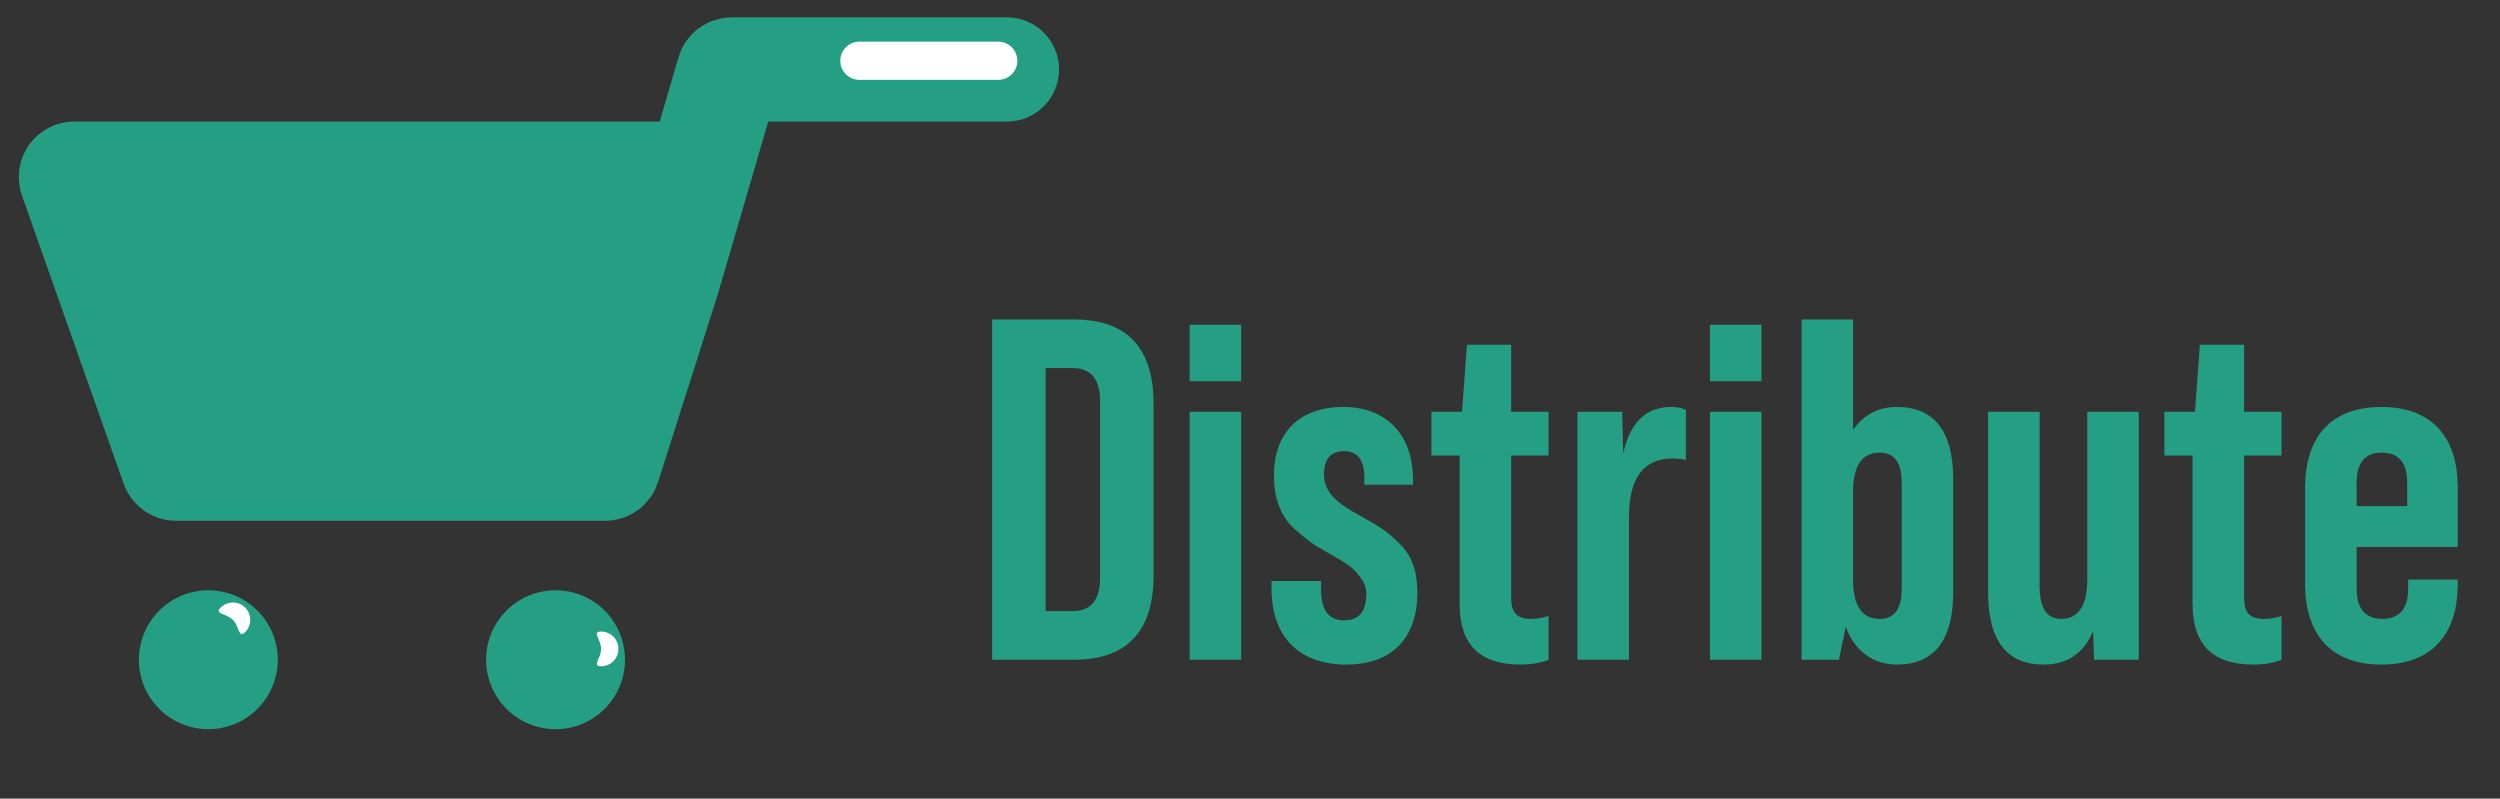 <svg width="72" height="23" viewBox="0 0 72 23" fill="none" xmlns="http://www.w3.org/2000/svg">
<rect x="0" y="0" width="72" height="23" fill="#333333" stroke="none"/>
<circle cx="16" cy="19" r="2" fill="#259F83"/>
<path d="M17.311 18.189C17.588 18.189 17.811 18.413 17.811 18.689C17.811 18.965 17.588 19.189 17.311 19.189C17.035 19.189 17.311 18.965 17.311 18.689C17.311 18.413 17.035 18.189 17.311 18.189Z" fill="white"/>
<circle cx="6" cy="19" r="2" transform="rotate(-45 6 19)" fill="#259F83"/>
<path d="M6.354 17.499C6.549 17.304 6.866 17.304 7.061 17.499C7.256 17.694 7.256 18.011 7.061 18.206C6.866 18.401 6.903 18.048 6.707 17.852C6.512 17.657 6.159 17.694 6.354 17.499Z" fill="white"/>
<path d="M17.427 13.5H5.071C5.028 13.5 4.991 13.473 4.976 13.433L2.047 5.133C2.024 5.068 2.072 5 2.141 5H20.125L19.25 8L17.522 13.43C17.509 13.472 17.47 13.5 17.427 13.5Z" fill="#259F83"/>
<path d="M29 2H21.075C21.031 2 20.991 2.029 20.979 2.072L20.125 5M20.125 5H2.141C2.072 5 2.024 5.068 2.047 5.133L4.976 13.433C4.991 13.473 5.028 13.5 5.071 13.5H17.427C17.47 13.5 17.509 13.472 17.522 13.43L19.25 8L20.125 5Z" stroke="#259F83" stroke-width="3" stroke-linecap="round"/>
<path d="M24.75 1.75H28.75" stroke="white" stroke-width="1.1" stroke-linecap="round"/>
<path d="M30.926 19H28.574V9.2H30.926C32.452 9.2 33.222 10.012 33.222 11.622V16.578C33.222 18.188 32.452 19 30.926 19ZM30.114 10.6V17.6H30.898C31.416 17.6 31.682 17.278 31.682 16.648V11.552C31.682 10.922 31.416 10.6 30.898 10.6H30.114ZM35.745 10.978H34.261V9.354H35.745V10.978ZM35.745 19H34.261V11.86H35.745V19ZM38.776 19.14C37.418 19.14 36.62 18.342 36.62 16.956V16.732H38.048V16.998C38.048 17.572 38.272 17.866 38.706 17.866C39.14 17.866 39.35 17.614 39.35 17.096C39.35 16.928 39.294 16.774 39.182 16.634C38.972 16.34 38.804 16.242 38.314 15.962C38.048 15.808 37.852 15.696 37.726 15.598C37.6 15.5 37.432 15.374 37.236 15.192C36.858 14.814 36.69 14.324 36.69 13.694C36.69 12.476 37.404 11.72 38.692 11.72C39.924 11.72 40.694 12.518 40.694 13.806V13.96H39.294V13.764C39.294 13.246 39.098 12.994 38.706 12.994C38.328 12.994 38.132 13.218 38.132 13.666C38.132 14.184 38.496 14.492 39.224 14.884C39.728 15.164 39.938 15.29 40.288 15.64C40.666 15.99 40.82 16.466 40.82 17.068C40.82 18.356 40.106 19.14 38.776 19.14ZM44.599 11.86V13.12H43.521V17.208C43.521 17.656 43.689 17.824 44.095 17.824C44.249 17.824 44.417 17.796 44.599 17.74V19C44.361 19.098 44.081 19.14 43.787 19.14C42.625 19.14 42.037 18.566 42.037 17.404V13.12H41.225V11.86H42.107L42.247 9.928H43.521V11.86H44.599ZM48.133 11.72C48.301 11.72 48.441 11.748 48.553 11.804V13.246C48.441 13.218 48.315 13.204 48.175 13.204C47.335 13.204 46.915 13.764 46.915 14.884V19H45.431V11.86H46.719L46.747 13.064C46.943 12.168 47.405 11.72 48.133 11.72ZM50.73 10.978H49.246V9.354H50.73V10.978ZM50.73 19H49.246V11.86H50.73V19ZM54.629 11.72C55.706 11.72 56.252 12.42 56.252 13.806V17.054C56.252 18.44 55.706 19.14 54.629 19.14C53.943 19.14 53.397 18.734 53.158 18.048L52.962 19H51.885V9.2H53.368V12.378C53.676 11.944 54.096 11.72 54.629 11.72ZM54.769 16.956V13.904C54.769 13.33 54.559 13.036 54.139 13.036C53.62 13.036 53.368 13.414 53.368 14.184V16.676C53.368 17.446 53.62 17.824 54.139 17.824C54.559 17.824 54.769 17.53 54.769 16.956ZM60.113 16.676V11.86H61.597V19H60.309L60.281 18.174C60.015 18.818 59.539 19.14 58.853 19.14C57.789 19.14 57.257 18.44 57.257 17.054V11.86H58.741V16.886C58.741 17.516 58.951 17.824 59.357 17.824C59.861 17.824 60.113 17.446 60.113 16.676ZM65.708 11.86V13.12H64.63V17.208C64.63 17.656 64.798 17.824 65.204 17.824C65.358 17.824 65.526 17.796 65.708 17.74V19C65.47 19.098 65.19 19.14 64.896 19.14C63.734 19.14 63.146 18.566 63.146 17.404V13.12H62.334V11.86H63.216L63.356 9.928H64.63V11.86H65.708ZM70.783 14.044V15.752H67.871V16.956C67.871 17.53 68.123 17.824 68.613 17.824C69.103 17.824 69.355 17.53 69.355 16.956V16.69H70.783V16.816C70.783 18.314 69.999 19.14 68.585 19.14C67.171 19.14 66.387 18.314 66.387 16.816V14.044C66.387 12.546 67.171 11.72 68.585 11.72C69.999 11.72 70.783 12.546 70.783 14.044ZM67.871 13.904V14.576H69.327V13.904C69.327 13.33 69.089 13.036 68.599 13.036C68.109 13.036 67.871 13.33 67.871 13.904Z" fill="#259F83"/>
</svg>
